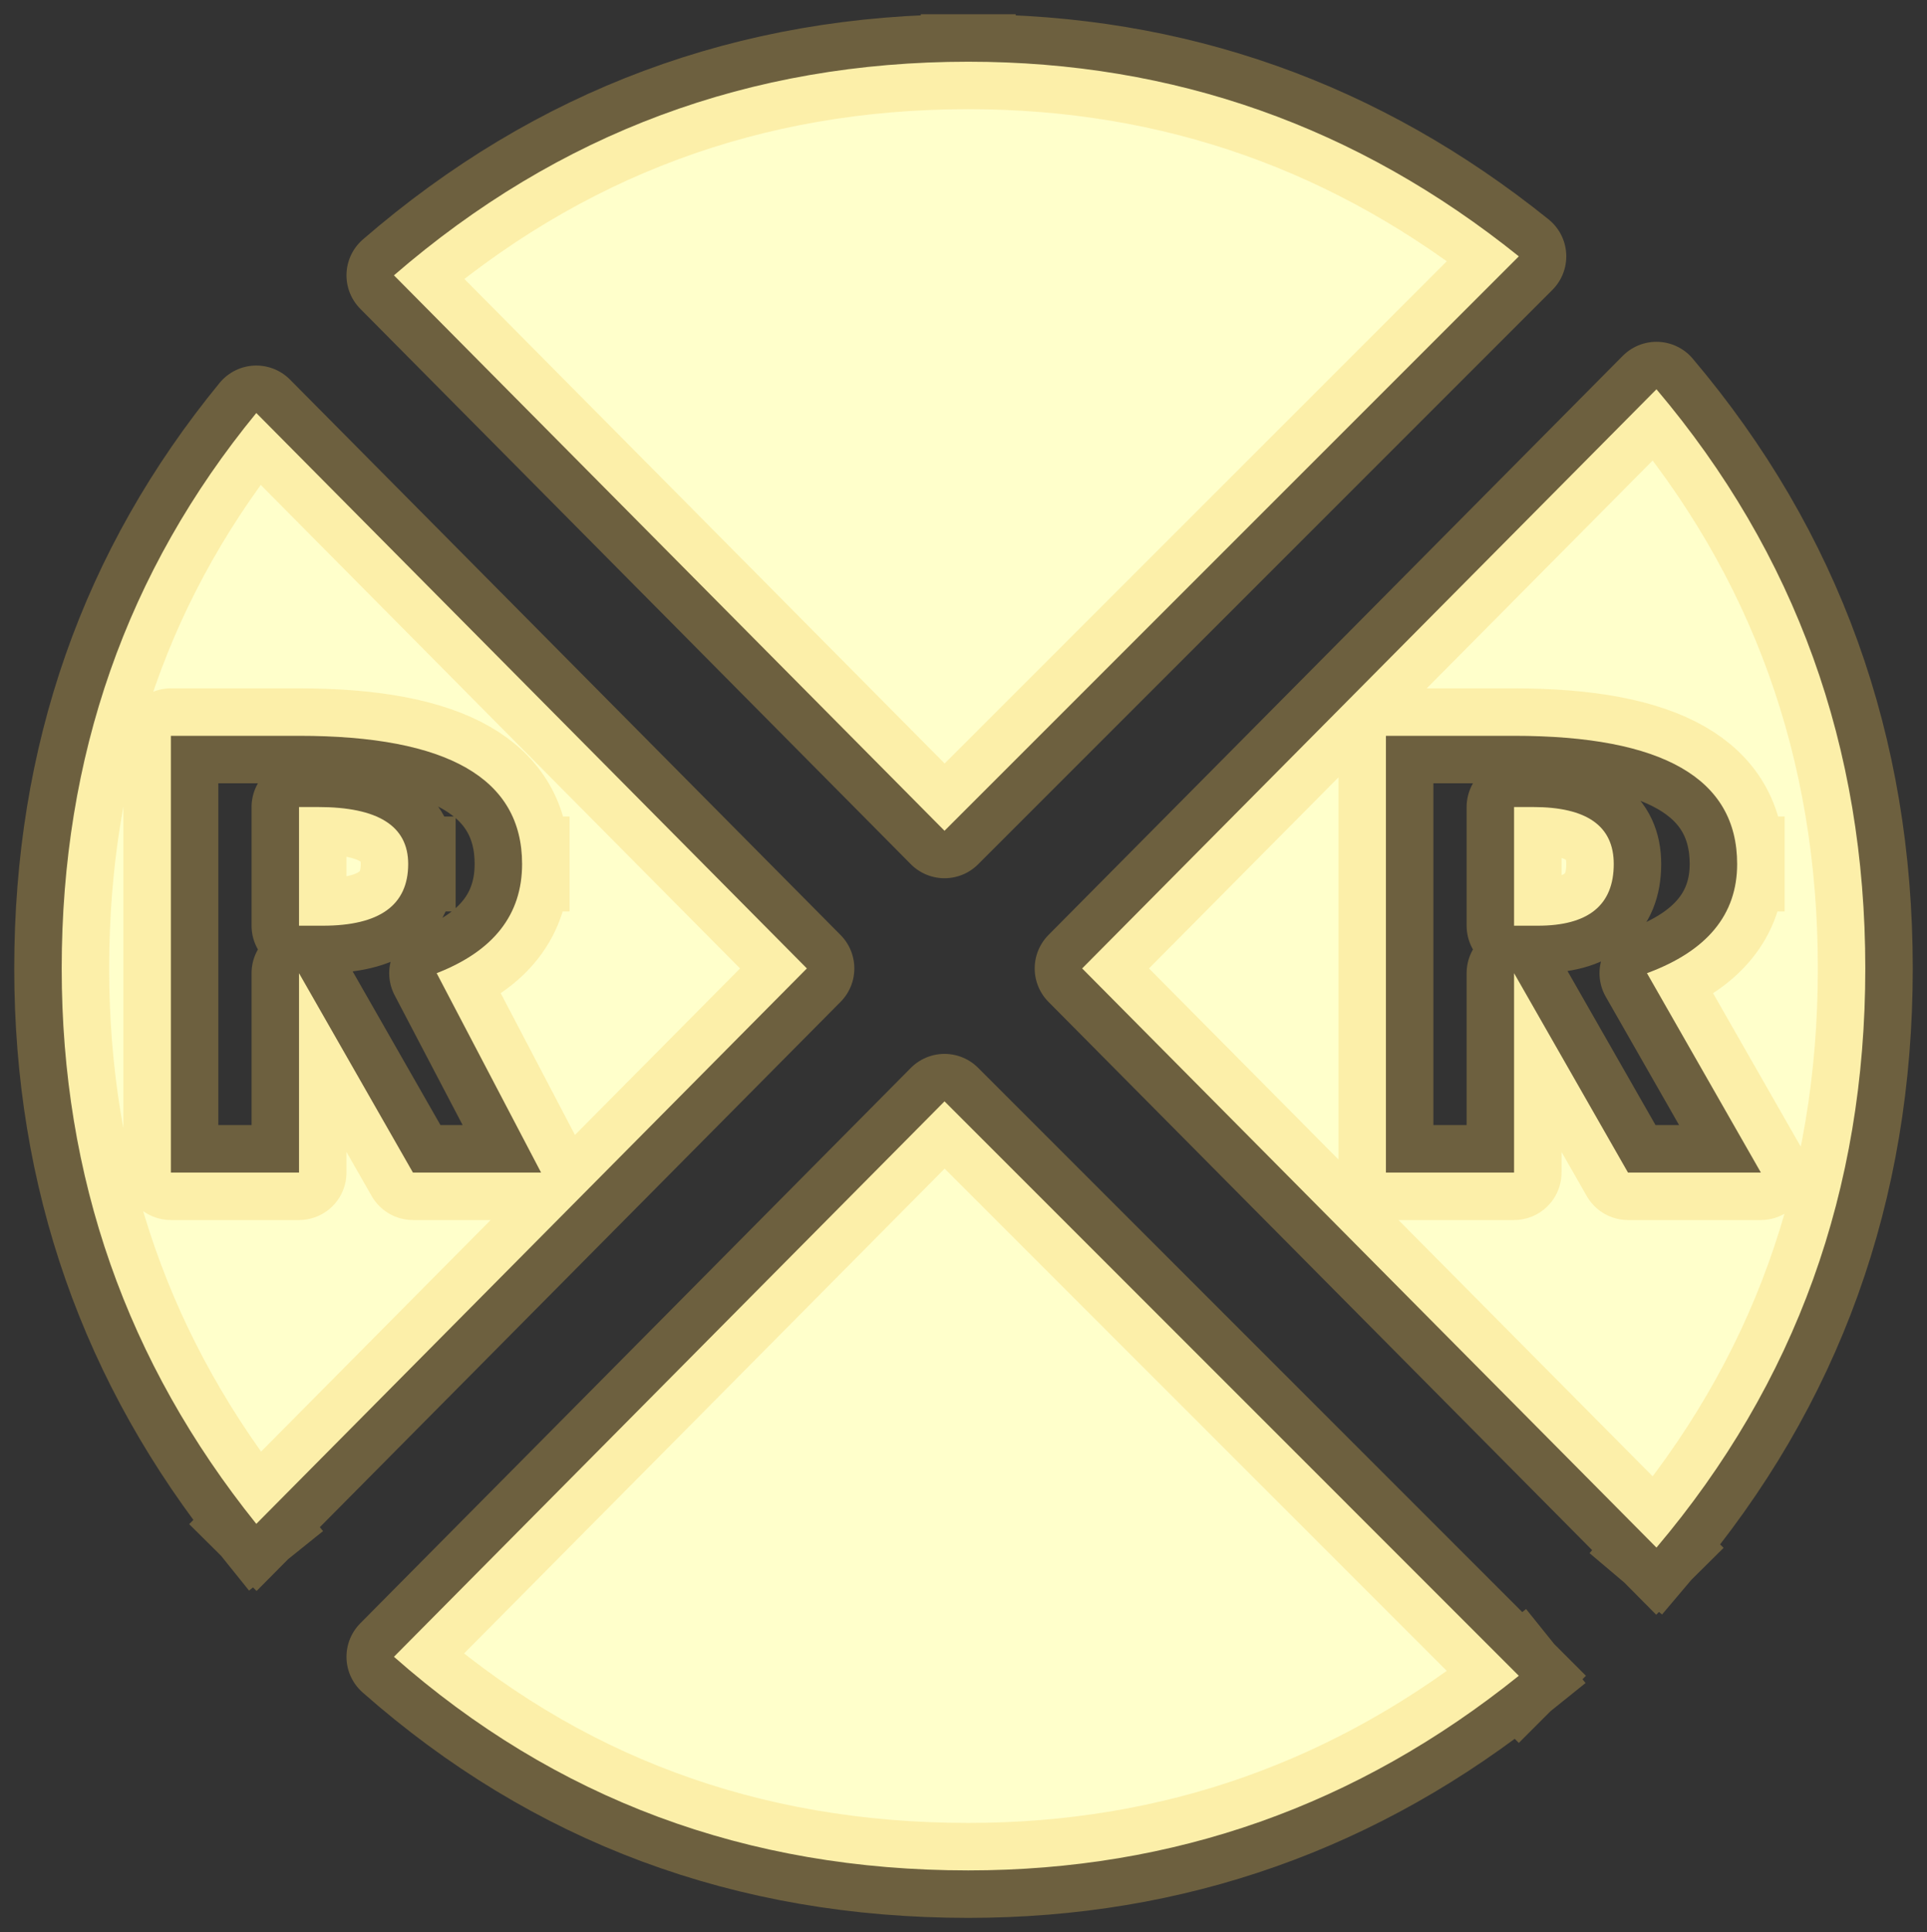 <?xml version="1.0" encoding="UTF-8" standalone="no"?>
<svg xmlns:xlink="http://www.w3.org/1999/xlink" height="20.35px" width="20.3px" xmlns="http://www.w3.org/2000/svg">
  <rect width="100%" height="100%" fill="#333333" stroke="none"/>
  <g transform="matrix(1.0, 0.0, 0.0, 1.0, 10.15, 10.15)">
    <path d="M-7.45 5.9 Q-9.5 3.35 -9.5 0.05 -9.5 -3.3 -7.45 -5.8 L-1.65 0.05 -7.45 5.9 M-5.85 -1.05 Q-5.85 -0.4 -6.75 -0.4 L-7.0 -0.4 -7.0 -1.65 -6.8 -1.65 Q-5.85 -1.65 -5.85 -1.05 M-4.65 -1.05 Q-4.65 -2.4 -7.0 -2.4 L-8.35 -2.4 -8.35 2.2 -7.0 2.2 -7.0 0.1 -5.8 2.2 -4.45 2.2 -5.55 0.1 Q-4.65 -0.25 -4.65 -1.05 M5.85 7.5 Q3.3 9.55 0.05 9.55 -3.45 9.55 -6.0 7.3 L-0.2 1.45 5.85 7.5 M7.3 6.15 L1.25 0.05 7.3 -6.05 Q9.5 -3.45 9.5 0.05 9.5 3.55 7.3 6.15 M6.0 -1.65 Q6.85 -1.65 6.85 -1.05 6.85 -0.4 6.05 -0.4 L5.8 -0.4 5.8 -1.65 6.0 -1.65 M8.15 -1.05 Q8.15 -2.4 5.8 -2.4 L4.45 -2.4 4.45 2.2 5.8 2.2 5.8 0.1 7.0 2.2 8.4 2.2 7.2 0.1 Q8.15 -0.25 8.15 -1.05 M0.05 -9.5 Q3.3 -9.5 5.85 -7.45 L-0.2 -1.4 -6.0 -7.25 Q-3.4 -9.5 0.05 -9.5" fill="#ffffcb" fill-rule="evenodd" stroke="none"/>
    <path d="M0.05 -9.5 Q-3.4 -9.5 -6.0 -7.25 L-0.2 -1.4 5.85 -7.45 Q3.3 -9.5 0.05 -9.5 M8.15 -1.05 Q8.15 -0.25 7.2 0.1 L8.4 2.2 7.0 2.2 5.8 0.1 5.8 2.2 4.45 2.2 4.45 -2.4 5.8 -2.4 Q8.15 -2.4 8.15 -1.05 M6.0 -1.65 L5.8 -1.65 5.8 -0.4 6.05 -0.4 Q6.85 -0.4 6.85 -1.05 6.85 -1.65 6.0 -1.65 M7.3 6.15 Q9.5 3.55 9.5 0.05 9.5 -3.45 7.3 -6.05 L1.25 0.05 7.3 6.15 M5.85 7.5 L-0.2 1.45 -6.0 7.3 Q-3.45 9.55 0.05 9.55 3.3 9.55 5.85 7.5 M-4.65 -1.05 Q-4.65 -0.25 -5.55 0.1 L-4.45 2.2 -5.8 2.2 -7.0 0.1 -7.0 2.2 -8.35 2.2 -8.35 -2.4 -7.0 -2.4 Q-4.65 -2.4 -4.65 -1.05 M-5.85 -1.05 Q-5.85 -1.65 -6.8 -1.65 L-7.0 -1.65 -7.0 -0.4 -6.75 -0.4 Q-5.85 -0.4 -5.85 -1.05 M-7.45 5.9 L-1.65 0.05 -7.45 -5.8 Q-9.5 -3.3 -9.5 0.05 -9.5 3.35 -7.45 5.9" fill="none" stroke="#f5cb5b" stroke-linecap="square" stroke-linejoin="round" stroke-opacity="0.298" stroke-width="1.0"/>
  </g>
</svg>
